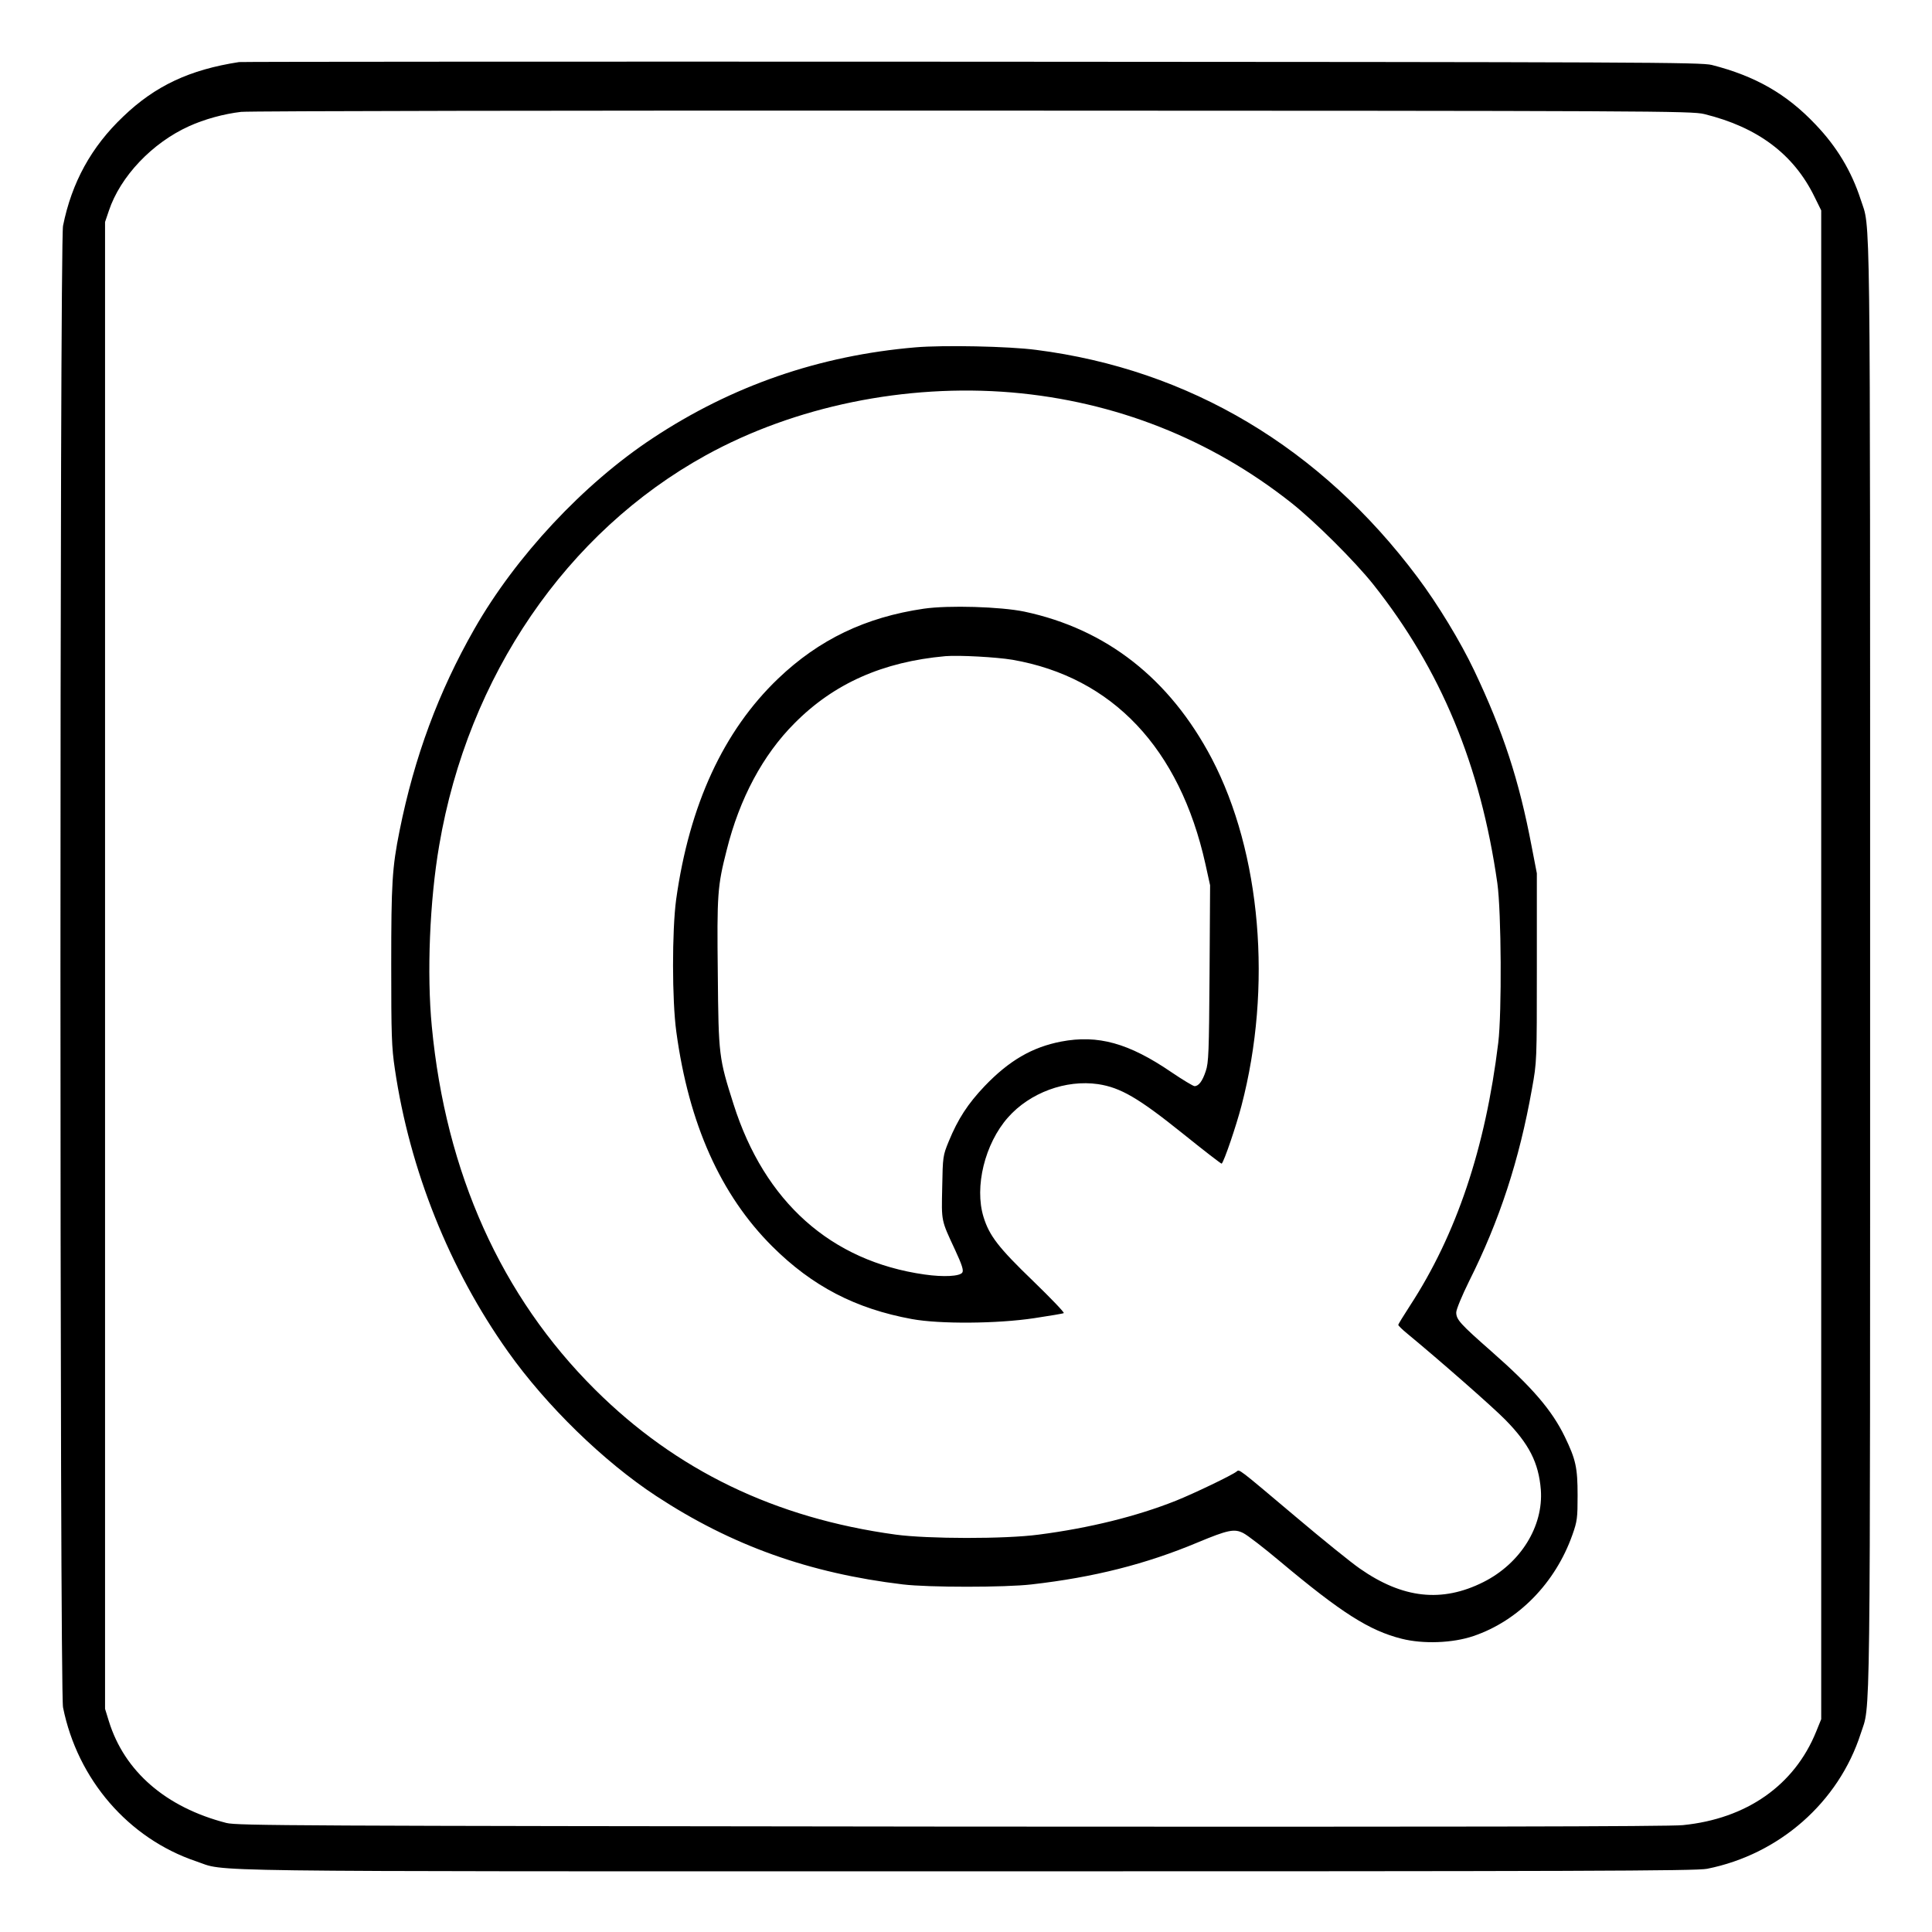 <?xml version="1.0" standalone="no"?>
<!DOCTYPE svg PUBLIC "-//W3C//DTD SVG 20010904//EN"
 "http://www.w3.org/TR/2001/REC-SVG-20010904/DTD/svg10.dtd">
<svg version="1.0" xmlns="http://www.w3.org/2000/svg"
 width="2048pt" height="2048pt" viewBox="0 0 2048 2048"
 preserveAspectRatio="xMidYMid meet">
<g transform="translate(0,2048) scale(0.192,-0.192)"
fill="#000000" stroke="none">
<path d="M1320 10324 c-273 -42 -463 -131 -640 -301 -176 -167 -284 -364 -332
-603 -19 -96 -19 -8084 0 -8180 80 -398 361 -723 733 -849 180 -60 -136 -56
4249 -56 3399 0 4036 2 4095 14 398 79 726 367 848 746 55 171 52 -100 52
4235 0 4335 3 4064 -52 4235 -51 157 -132 292 -250 415 -160 169 -333 267
-572 328 -61 15 -367 16 -4086 18 -2211 1 -4031 0 -4045 -2z m8089 -287 c294
-72 494 -221 609 -457 l37 -75 0 -4165 0 -4165 -28 -69 c-120 -296 -384 -481
-736 -516 -74 -8 -1306 -10 -4041 -8 -3625 4 -3940 5 -4000 20 -334 86 -563
284 -649 562 l-21 68 0 4104 0 4105 21 62 c63 189 239 375 443 467 83 38 192
68 287 79 41 5 1846 8 4039 7 3772 -1 3969 -2 4039 -19z M5055 8749 c-531 -45
-1014 -212 -1452 -502 -382 -252 -756 -653 -984 -1053 -198 -347 -331 -706
-413 -1114 -41 -204 -46 -290 -46 -740 0 -387 2 -455 20 -575 82 -557 301
-1105 624 -1560 212 -299 528 -607 819 -798 416 -273 844 -426 1362 -488 140
-17 565 -17 710 0 343 39 632 112 918 232 166 69 202 77 252 51 22 -11 113
-81 201 -155 340 -285 494 -383 673 -428 119 -30 282 -24 396 15 248 84 452
293 546 558 27 76 29 94 29 219 0 153 -10 198 -71 324 -71 146 -179 272 -403
469 -175 154 -196 177 -196 217 0 16 32 93 70 170 169 337 278 670 348 1064
27 150 27 150 27 670 l0 520 -29 150 c-69 364 -157 633 -317 970 -75 158 -201
366 -313 515 -535 715 -1259 1147 -2106 1255 -151 20 -513 27 -665 14z m530
-249 c572 -49 1099 -257 1545 -610 129 -102 350 -322 452 -450 373 -470 592
-998 685 -1650 22 -158 25 -715 5 -880 -71 -583 -231 -1059 -488 -1453 -35
-54 -64 -101 -64 -105 0 -4 21 -25 48 -47 184 -152 471 -404 542 -476 132
-134 185 -238 197 -387 15 -202 -112 -407 -317 -510 -229 -115 -446 -91 -683
75 -45 31 -205 160 -355 287 -324 273 -308 261 -325 248 -25 -20 -235 -121
-335 -161 -216 -86 -478 -151 -757 -187 -186 -25 -613 -24 -790 0 -666 91
-1212 355 -1660 801 -518 515 -824 1196 -901 2005 -28 290 -12 693 41 1000
159 934 703 1729 1472 2153 492 271 1102 396 1688 347z M5100 7306 c-321 -47
-578 -170 -804 -386 -302 -289 -490 -697 -563 -1220 -23 -172 -23 -556 1 -730
69 -509 245 -901 530 -1185 221 -220 460 -344 771 -401 153 -28 470 -26 675 5
85 13 159 25 163 28 5 3 -71 82 -169 177 -191 184 -242 250 -274 354 -51 166
7 404 135 549 121 137 319 210 498 184 124 -19 222 -76 465 -271 118 -95 215
-170 217 -168 14 14 80 208 109 319 172 656 108 1398 -164 1918 -232 441 -582
715 -1035 811 -131 27 -417 36 -555 16z m490 -282 c552 -96 923 -489 1065
-1127 l26 -118 -3 -487 c-3 -433 -5 -493 -21 -539 -18 -55 -39 -83 -62 -83 -7
0 -64 34 -126 76 -237 162 -407 209 -611 170 -160 -31 -287 -105 -422 -246
-93 -98 -147 -181 -198 -305 -32 -78 -33 -84 -36 -253 -4 -192 -7 -178 71
-346 38 -82 48 -113 40 -125 -13 -21 -103 -26 -208 -11 -517 73 -884 401
-1055 940 -81 255 -83 267 -87 720 -5 440 -2 483 49 683 71 285 200 526 375
701 217 219 487 339 833 370 76 6 280 -5 370 -20z"/>
</g>
</svg>
